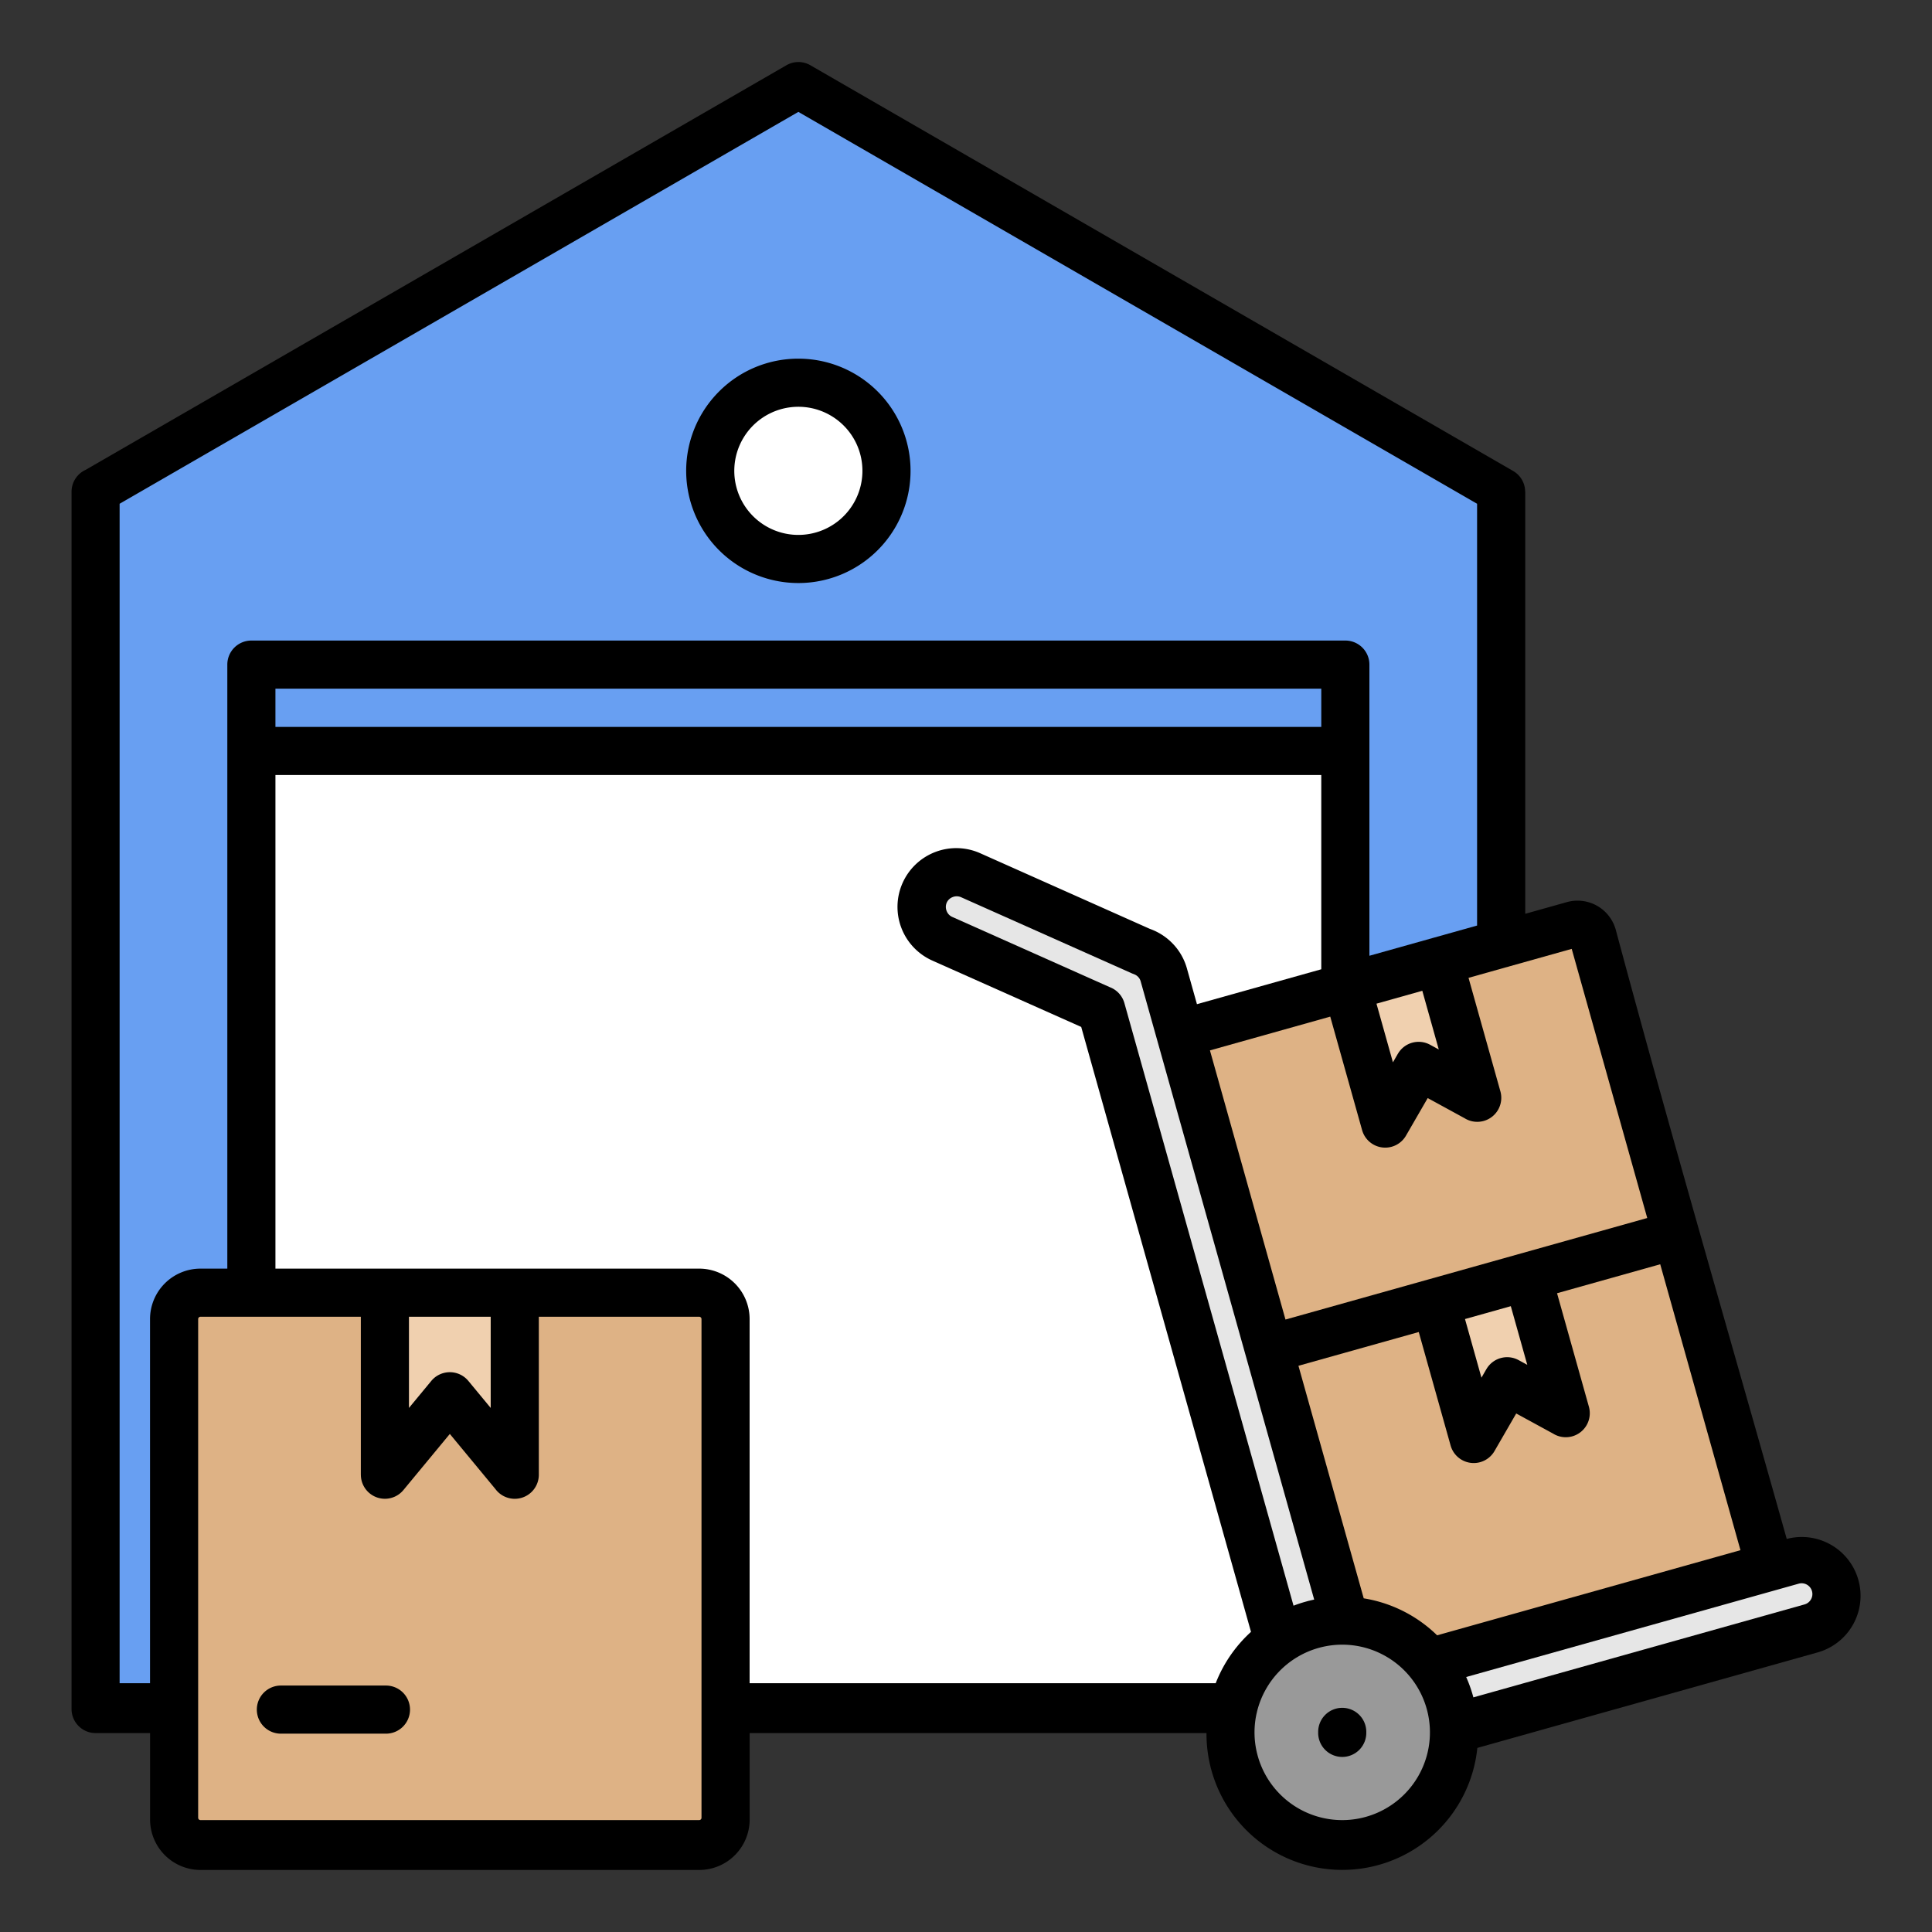 <svg id="Layer_1" viewBox="0 0 512 512" xmlns="http://www.w3.org/2000/svg" data-name="Layer 1"><rect x="0" y="0" width="512" height="512" fill="#333333" stroke="none"/><g fill-rule="evenodd"><path d="m198.666 459.284v22.925a13.374 13.374 0 0 1 -13.351 13.351h-132.191a13.374 13.374 0 0 1 -13.35-13.351v-22.925h-14.437a6.377 6.377 0 0 1 -6.376-6.377v-322.588a6.376 6.376 0 0 1 3.728-5.8l185.731-107.234a6.346 6.346 0 0 1 6.415.051l186.158 107.478a6.345 6.345 0 0 1 3.187 5.5h.027v111.853l11.041-3.1a10.509 10.509 0 0 1 12.934 7.283c14.451 53.864 30.206 107.746 45.323 161.487a15.582 15.582 0 0 1 8.16 30.076l-90.153 25.3a35.976 35.976 0 0 1 -70.429 6.073l-.249-.888v-.049a35.942 35.942 0 0 1 -1.1-9.068z"/><path d="m400.379 346.152-12.141 3.408 4.362 15.54 1.3-2.258h.007a6.354 6.354 0 0 1 8.537-2.4l2.3 1.252z" fill="#f0d0af"/><path d="m364.78 265.981 4.362 15.542 1.306-2.258h.007a6.353 6.353 0 0 1 8.536-2.395l2.3 1.252-4.365-15.553z" fill="#f0d0af"/><path d="m367.091 438.842a23.182 23.182 0 0 0 -17.667-2.119h-.011a23.277 23.277 0 0 0 -16.29 16.873q-.052.289-.132.57a23.132 23.132 0 0 0 .337 11.213v.011a23.243 23.243 0 1 0 33.76-26.552zm-5.009 20.306a6.377 6.377 0 1 1 -12.753 0v-.1a6.377 6.377 0 1 1 12.753 0z" fill="#999"/><path d="m390.459 449.821 87.759-24.631a2.854 2.854 0 0 0 -1.544-5.5l-88.122 24.733a36.216 36.216 0 0 1 1.786 4.954c.041.151.082.298.121.444z" fill="#e6e6e6"/><path d="m348.274 423.906-45.983-163.835a2.782 2.782 0 0 0 -.665-1.177 2.954 2.954 0 0 0 -1.189-.752v-.008c-.184-.063-.368-.135-.55-.216l-45.218-20.159a2.863 2.863 0 0 0 -2.191-.028 2.825 2.825 0 0 0 -1.587 1.481 2.859 2.859 0 0 0 -.029 2.191 2.828 2.828 0 0 0 1.481 1.587l41.795 18.633a6.355 6.355 0 0 1 3.843 4.222l44.819 159.679q1.554-.6 3.187-1.055l.888-.25h.049q.676-.17 1.35-.313z" fill="#e6e6e6"/><g fill="#deb285"><path d="m344.1 361.946 17.3 61.628a36.082 36.082 0 0 1 19.45 9.8l80.39-22.562-21.265-75.769-27.343 7.675 8.442 30.077a6.363 6.363 0 0 1 -9.488 7.123l-9.772-5.331-5.758 9.962a6.361 6.361 0 0 1 -11.629-1.47l-8.443-30.079z"/><path d="m320.646 278.367 20.019 71.325 37.972-10.658.036-.01.036-.01 57.827-16.23-20.018-71.324-16.571 4.651a6.315 6.315 0 0 1 -.811.227l-9.96 2.8 8.442 30.077a6.364 6.364 0 0 1 -9.489 7.122l-9.771-5.337-5.759 9.962a6.361 6.361 0 0 1 -11.629-1.471l-8.441-30.075z"/></g></g><path d="m72.994 182.505h277.159v10.134h-277.159z" fill="#689ff2"/><g fill-rule="evenodd"><path d="m72.994 336.2h112.311a13.374 13.374 0 0 1 13.351 13.351v96.511h123.52a36.108 36.108 0 0 1 9.35-13.6l-44.993-160.313-39.369-17.549a15.574 15.574 0 1 1 12.688-28.446l44.873 20.006a15.685 15.685 0 0 1 6.117 3.969 15.464 15.464 0 0 1 3.7 6.506l2.661 9.48 32.947-9.247v-51.475h-277.156z" fill="#fff"/><path d="m53.115 336.2h7.126v-160.072a6.377 6.377 0 0 1 6.377-6.376h289.912a6.377 6.377 0 0 1 6.377 6.376v77.159l16.663-4.677.04-.012.042-.011 11.792-3.309v-111.778l-179.87-103.848-179.874 103.848v312.562h8.06v-96.511a13.374 13.374 0 0 1 13.355-13.351zm158.459-241.15a29.731 29.731 0 1 1 -21.022 8.708 29.638 29.638 0 0 1 21.022-8.708z" fill="#689ff2"/><path d="m108.378 348.953v24.165l5.85-7.073a6.373 6.373 0 0 1 9.889-.091l5.924 7.164v-24.165z" fill="#f0d0af"/><path d="m142.794 348.953v41.869a6.377 6.377 0 0 1 -11.49 3.81l-12.094-14.625-12.3 14.874a6.369 6.369 0 0 1 -11.276-4.06h-.008v-41.868h-42.511a.619.619 0 0 0 -.6.6v132.19a.617.617 0 0 0 .6.6h132.19a.615.615 0 0 0 .6-.6v-132.192a.617.617 0 0 0 -.6-.6zm-68.275 110.487a6.377 6.377 0 1 1 0-12.753h27.681a6.377 6.377 0 1 1 0 12.753z" fill="#deb285"/><path d="m223.579 112.775a16.978 16.978 0 1 0 4.972 12 16.923 16.923 0 0 0 -4.972-12z" fill="#fff"/></g></svg>